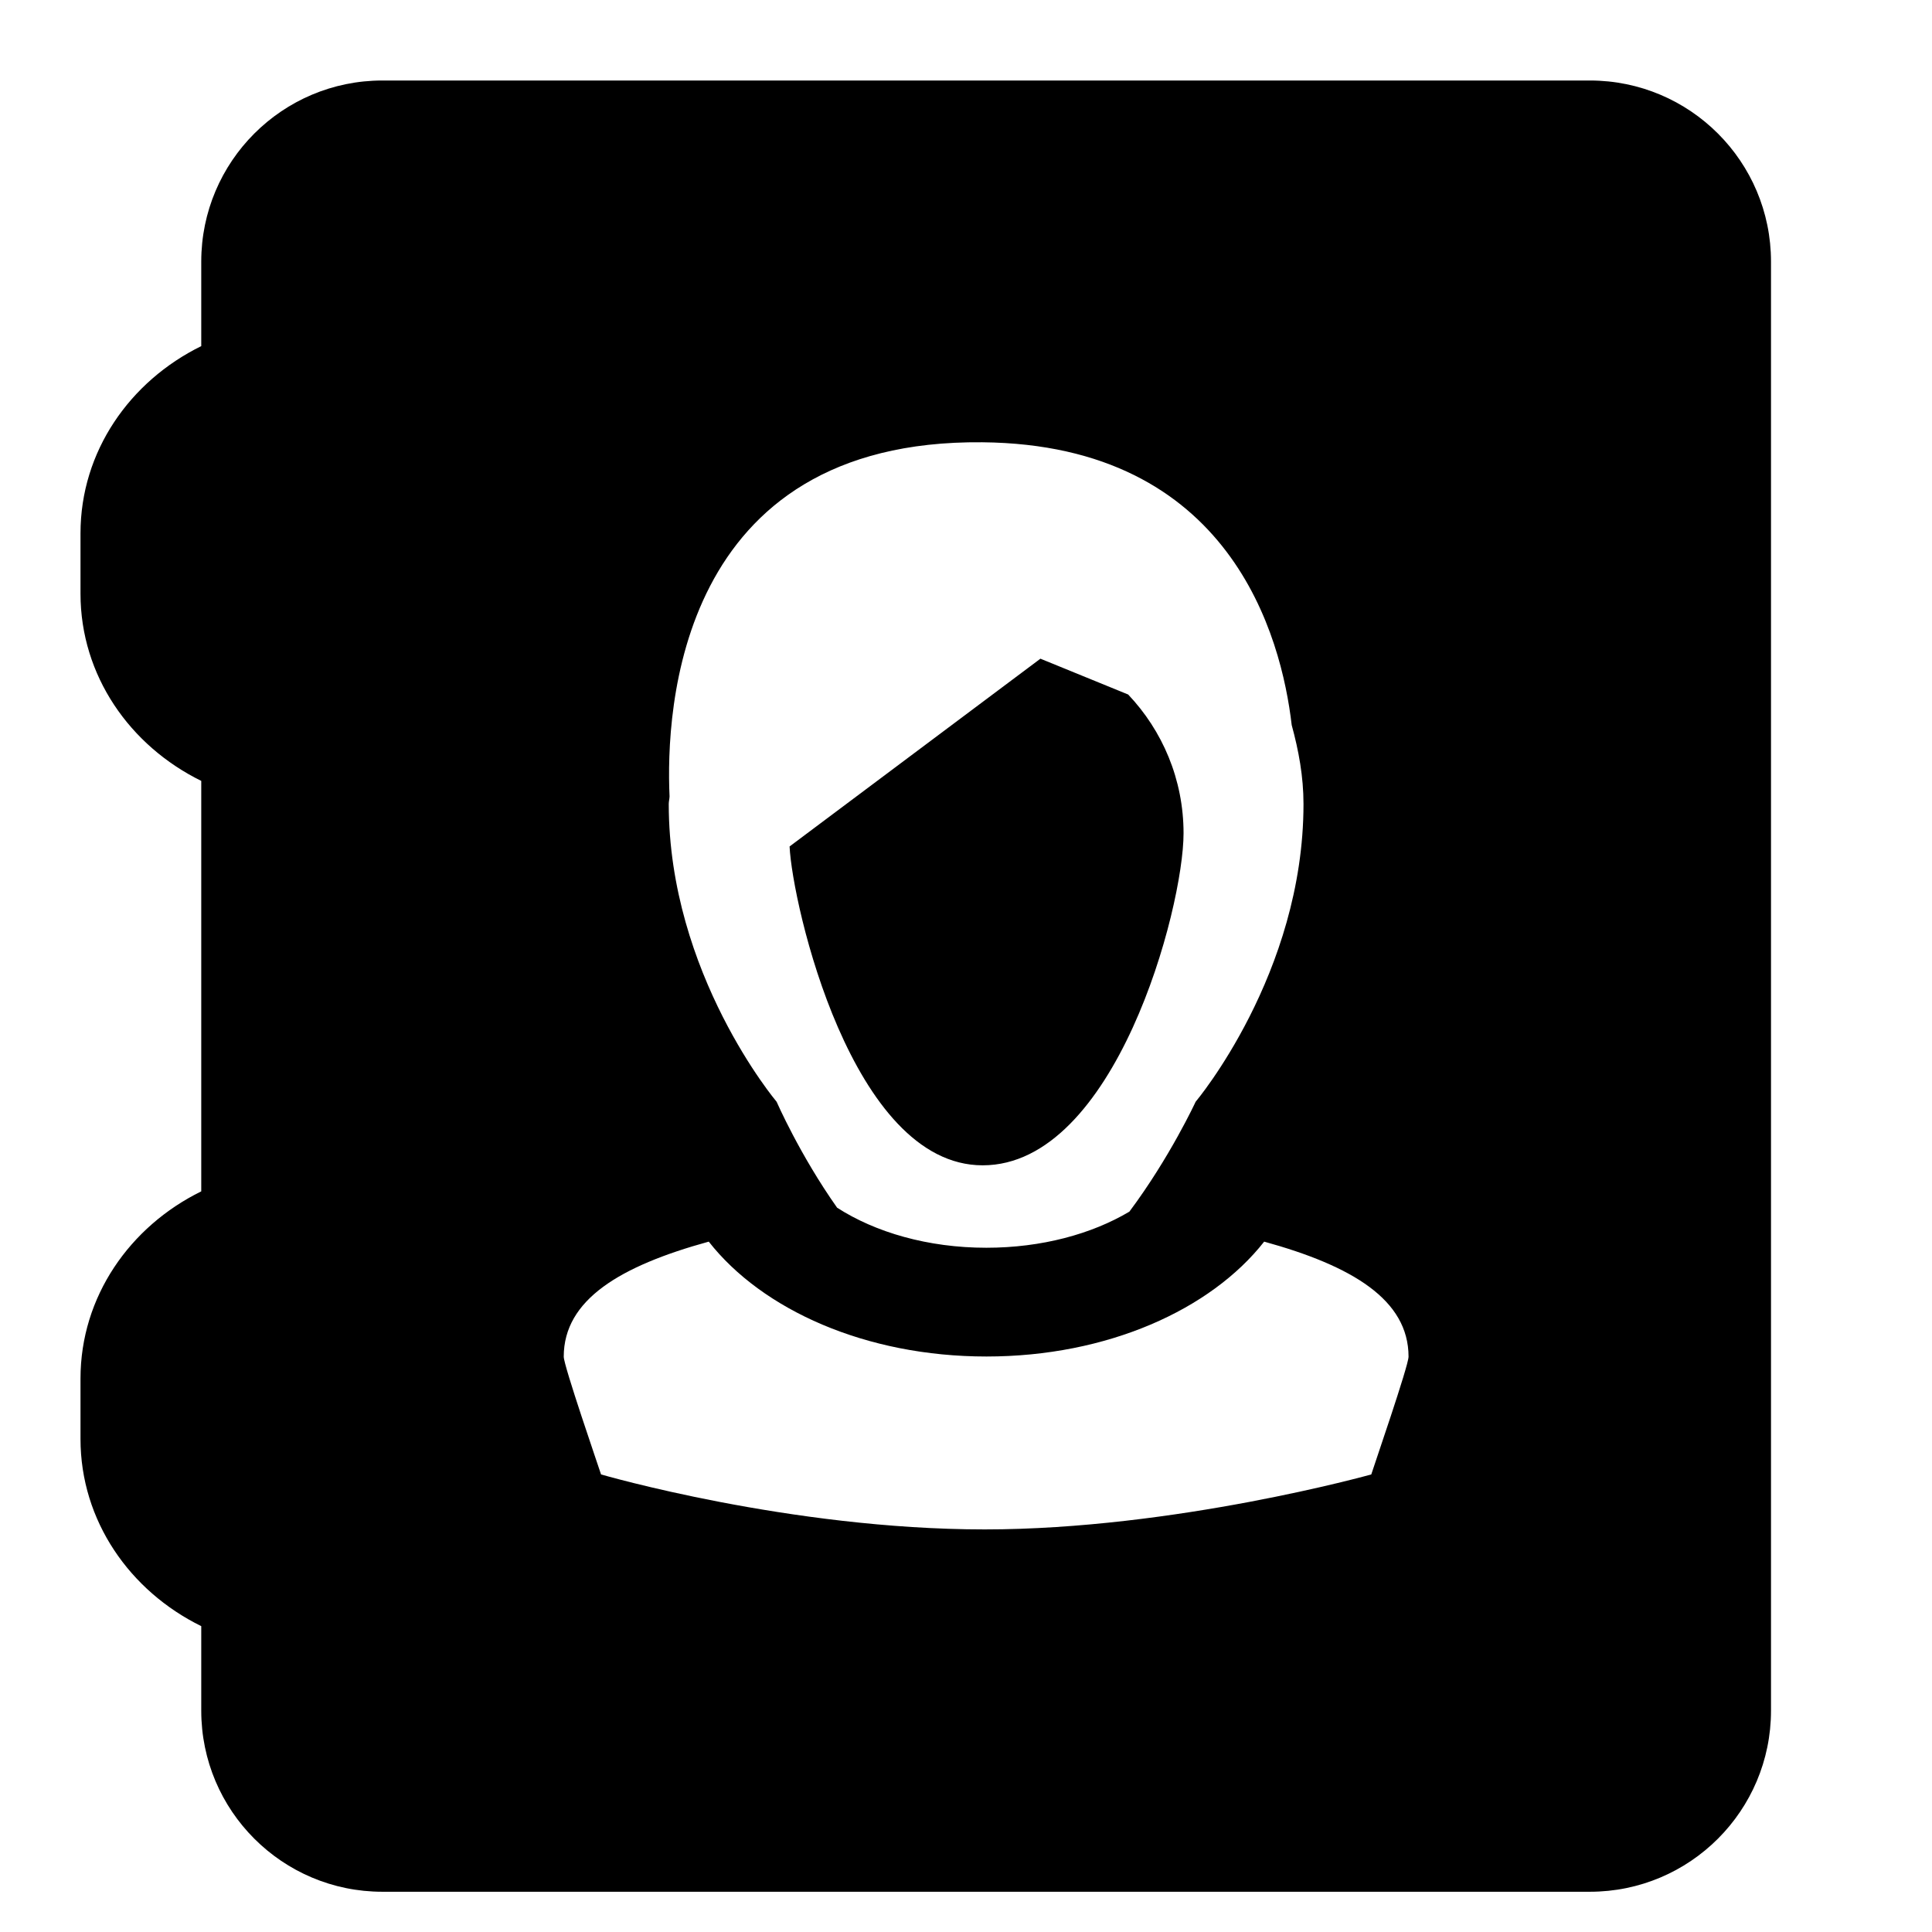 <svg xmlns="http://www.w3.org/2000/svg" width="48" height="48" viewBox="0 0 48 48">
    <path d="M39.5,47h-30C7.015,47,5,44.985,5,42.5v-2.099c-1.773-0.871-3-2.616-3-4.651v-1.5
        c0-2.035,1.227-3.78,3-4.651V19.401c-1.773-0.871-3-2.616-3-4.651v-1.5c0-2.035,1.227-3.78,3-4.651V6.5C5,4.015,7.015,2,9.5,2h30
        C41.985,2,44,4.015,44,6.5v36C44,44.985,41.985,47,39.5,47z M32.092,18.014c-0.254-2.188-1.511-6.968-7.688-7.026
        c-7.576-0.071-7.866,6.662-7.769,8.8c-0.002,0.063-0.02,0.122-0.02,0.187c0,4.221,2.68,7.398,2.68,7.398s0.574,1.317,1.503,2.632
        C21.747,30.616,23.052,31,24.506,31c1.375,0,2.619-0.342,3.553-0.897c1.007-1.347,1.646-2.73,1.646-2.73s2.68-3.178,2.68-7.398
        C32.385,19.291,32.264,18.643,32.092,18.014z M31.408,30.848c-1.327,1.691-3.897,2.854-6.9,2.854c-3.002,0-5.572-1.162-6.899-2.854
        c-2.195,0.604-3.603,1.44-3.603,2.858c0,0.226,0.863,2.726,0.927,2.926c0,0,4.686,1.366,9.532,1.366c4.72,0,9.604-1.366,9.604-1.366
        c0.062-0.2,0.926-2.7,0.926-2.926C34.994,32.291,33.594,31.451,31.408,30.848z M24.414,28.952c-3.253,0-4.731-6.489-4.797-7.922
        l6.232-4.665l2.18,0.89c0.849,0.896,1.376,2.106,1.376,3.447C29.405,22.572,27.705,28.952,24.414,28.952z"/>
</svg>
